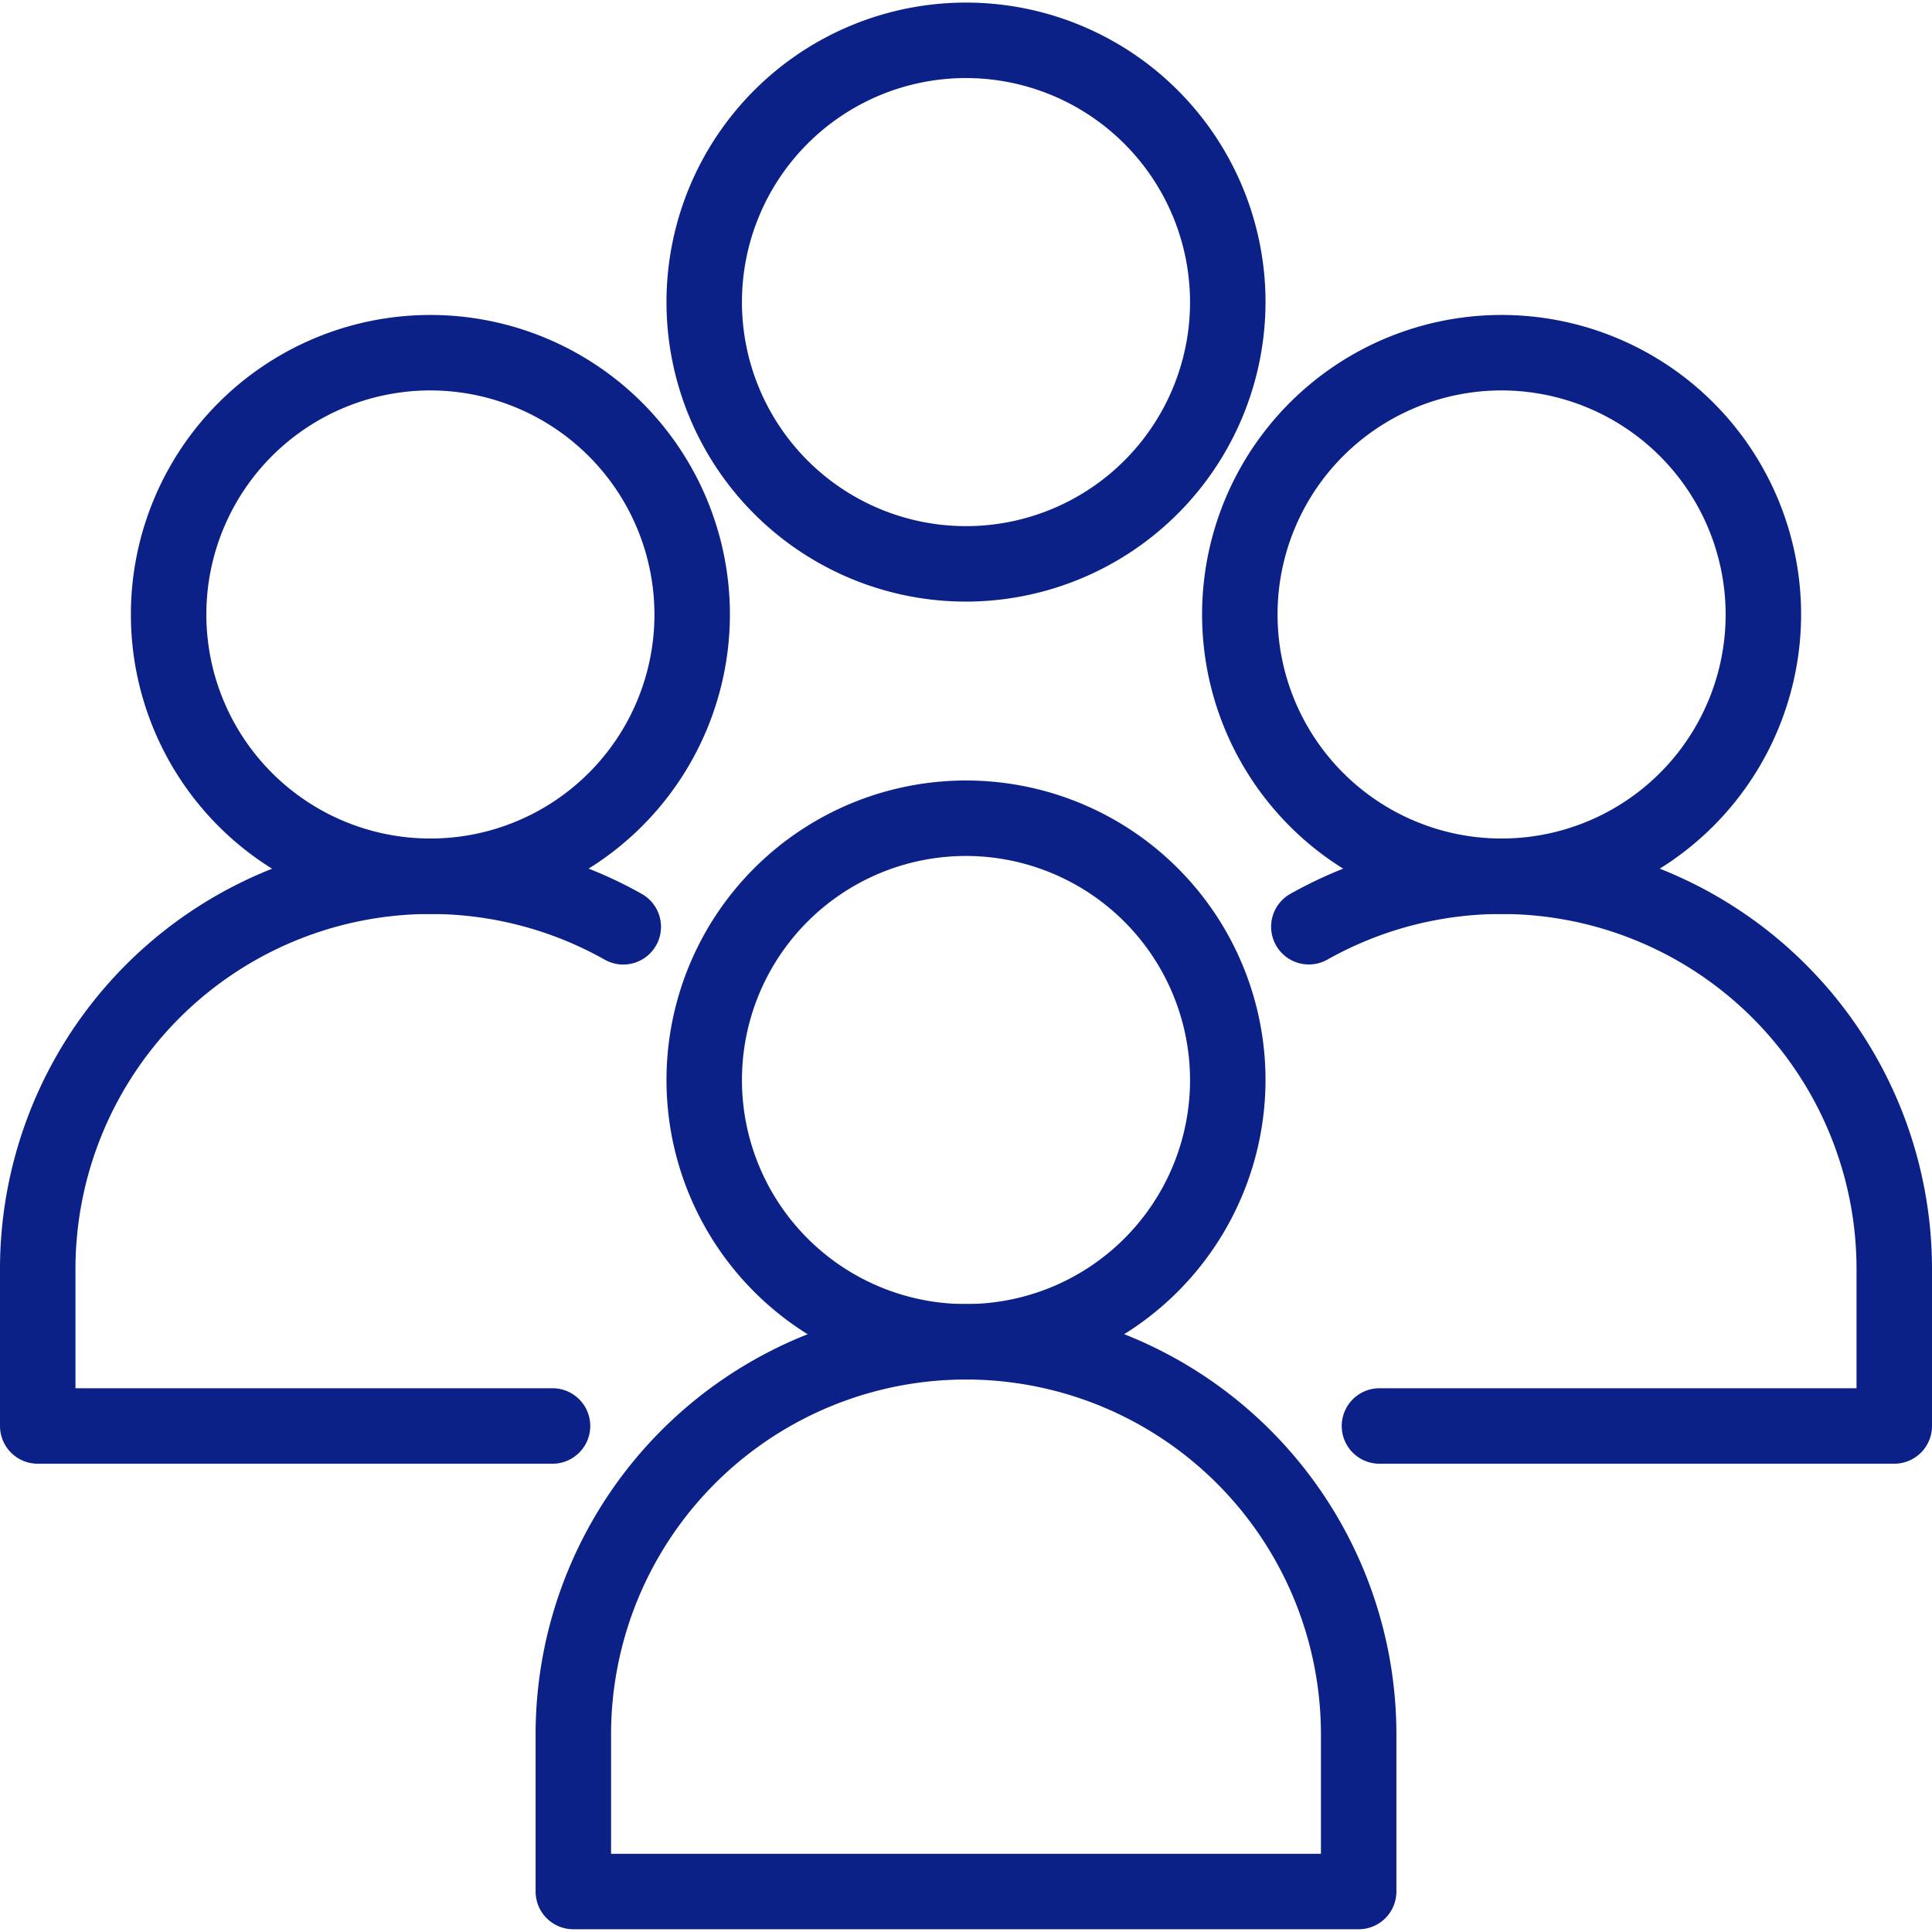 <svg xmlns:xlink="http://www.w3.org/1999/xlink" xmlns="http://www.w3.org/2000/svg" id="Layer_1" data-name="Layer 1" viewBox="0 0 256 256" width="512" height="512"><path d="M128,182.794a39.687,39.687,0,1,1,39.687-39.686A39.732,39.732,0,0,1,128,182.794Zm0-69.373a29.687,29.687,0,1,0,29.687,29.687A29.721,29.721,0,0,0,128,113.421Z" fill="#0C2188"></path><path d="M180.03,255.637H75.97a5,5,0,0,1-5-5V229.824a57.03,57.03,0,0,1,114.06,0v20.813A5,5,0,0,1,180.03,255.637Zm-99.06-10h94.06V229.824a47.03,47.03,0,0,0-94.06,0Z" fill="#0C2188"></path><path d="M198.97,121.108a39.687,39.687,0,1,1,39.686-39.687A39.733,39.733,0,0,1,198.97,121.108Zm0-69.374a29.687,29.687,0,1,0,29.686,29.687A29.721,29.721,0,0,0,198.97,51.734Z" fill="#0C2188"></path><path d="M251,193.95H182.787a5,5,0,1,1,0-10H246V168.138a47.045,47.045,0,0,0-70.128-40.978,5,5,0,0,1-4.918-8.707A57.045,57.045,0,0,1,256,168.138V188.95A5,5,0,0,1,251,193.95Z" fill="#0C2188"></path><path d="M57.03,121.108A39.687,39.687,0,1,1,96.717,81.421,39.733,39.733,0,0,1,57.03,121.108Zm0-69.374A29.687,29.687,0,1,0,86.717,81.421,29.721,29.721,0,0,0,57.03,51.734Z" fill="#0C2188"></path><path d="M73.213,193.95H5a5,5,0,0,1-5-5V168.138a57.045,57.045,0,0,1,85.046-49.685,5,5,0,1,1-4.919,8.707A47.045,47.045,0,0,0,10,168.138V183.95H73.213a5,5,0,1,1,0,10Z" fill="#0C2188"></path><path d="M128,79.716a39.687,39.687,0,1,1,39.687-39.687A39.733,39.733,0,0,1,128,79.716Zm0-69.374a29.687,29.687,0,1,0,29.687,29.687A29.721,29.721,0,0,0,128,10.342Z" fill="#0C2188"></path></svg>